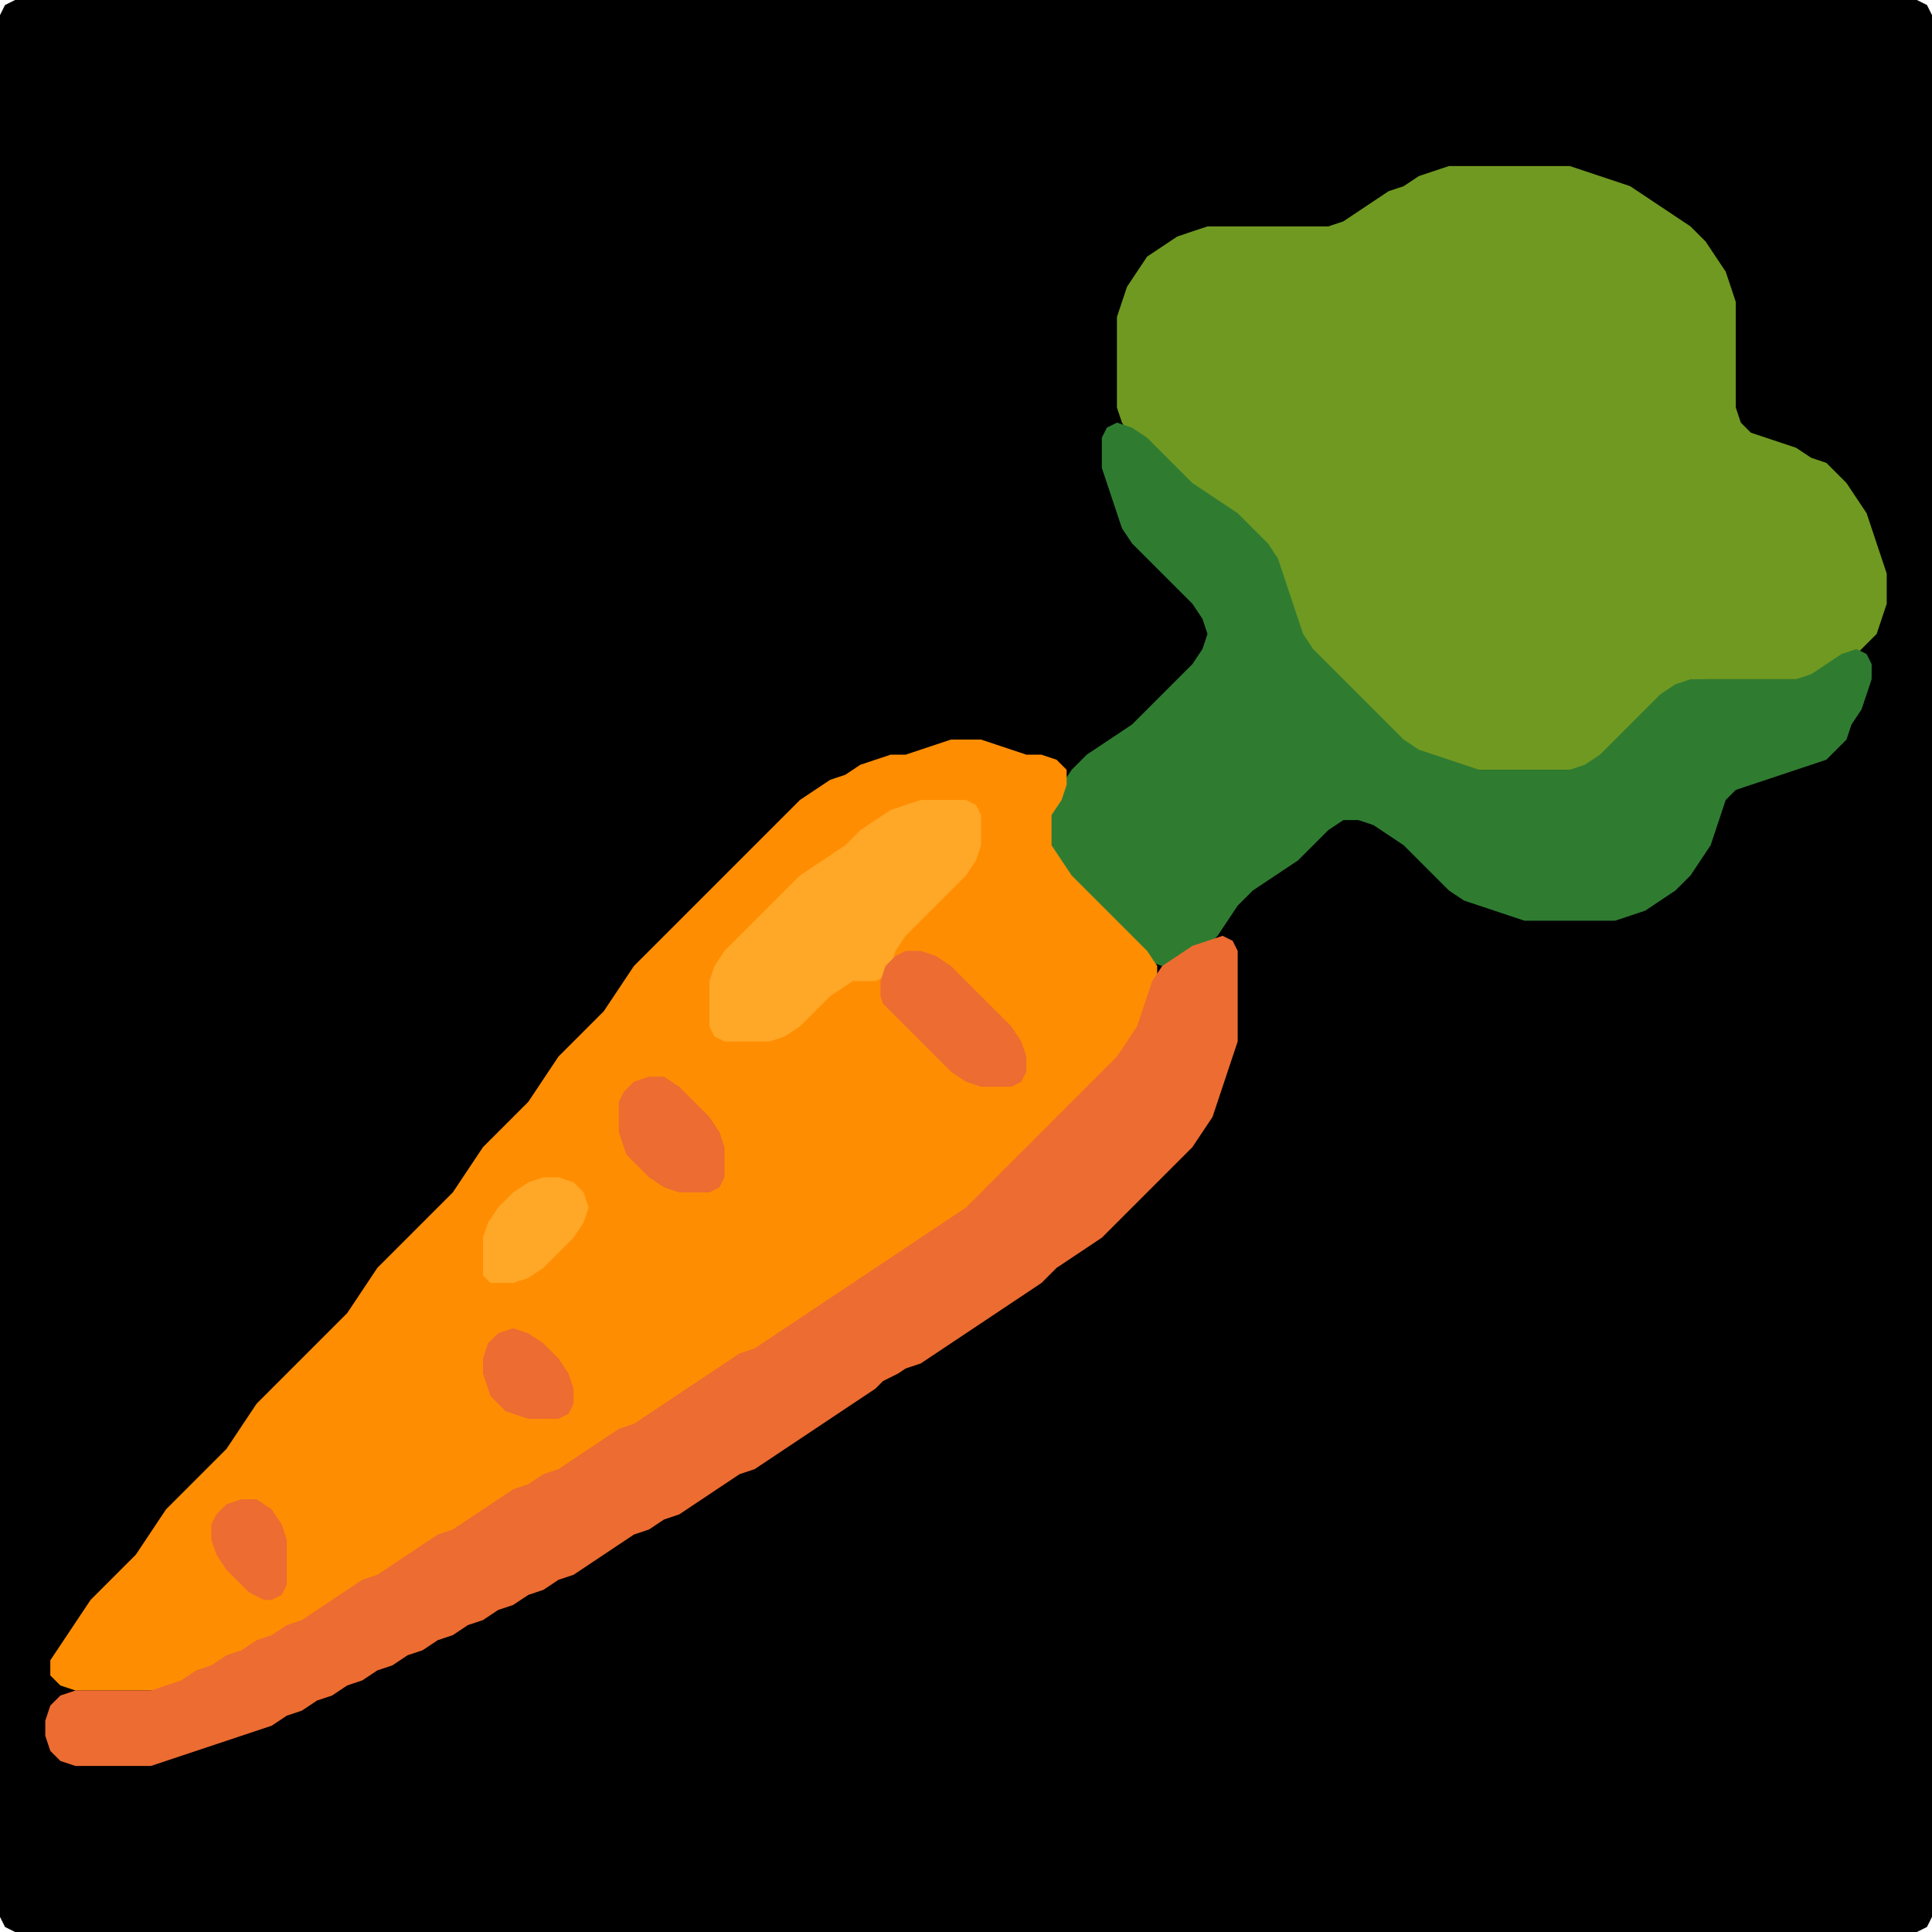 <?xml version="1.0" encoding="UTF-8" standalone="no"?>
<!DOCTYPE svg PUBLIC "-//W3C//DTD SVG 1.1//EN"
"http://www.w3.org/Graphics/SVG/1.1/DTD/svg11.dtd">
<svg width="128" height="128" xmlns="http://www.w3.org/2000/svg" version="1.1">
<path d="M 26.5 128.0 L 27.0 128.0 L 28.0 128.0 L 29.0 128.0 L 30.0 128.0 L 31.0 128.0 L 32.0 128.0 L 33.0 128.0 L 34.0 128.0 L 35.0 128.0 L 36.0 128.0 L 37.0 128.0 L 38.0 128.0 L 39.0 128.0 L 40.0 128.0 L 41.0 128.0 L 42.0 128.0 L 43.0 128.0 L 44.0 128.0 L 45.0 128.0 L 46.0 128.0 L 47.0 128.0 L 48.0 128.0 L 49.0 128.0 L 50.0 128.0 L 51.0 128.0 L 52.0 128.0 L 53.0 128.0 L 54.0 128.0 L 55.0 128.0 L 56.0 128.0 L 57.0 128.0 L 58.0 128.0 L 59.0 128.0 L 60.0 128.0 L 61.0 128.0 L 62.0 128.0 L 63.0 128.0 L 64.0 128.0 L 65.0 128.0 L 66.0 128.0 L 67.0 128.0 L 68.0 128.0 L 69.0 128.0 L 70.0 128.0 L 71.0 128.0 L 72.0 128.0 L 73.0 128.0 L 74.0 128.0 L 75.0 128.0 L 76.0 128.0 L 77.0 128.0 L 78.0 128.0 L 79.0 128.0 L 80.0 128.0 L 81.0 128.0 L 82.0 128.0 L 83.0 128.0 L 84.0 128.0 L 85.0 128.0 L 86.0 128.0 L 87.0 128.0 L 88.0 128.0 L 89.0 128.0 L 90.0 128.0 L 91.0 128.0 L 92.0 128.0 L 93.0 128.0 L 94.0 128.0 L 95.0 128.0 L 96.0 128.0 L 97.0 128.0 L 98.0 128.0 L 99.0 128.0 L 100.0 128.0 L 101.0 128.0 L 102.0 128.0 L 103.0 128.0 L 104.0 128.0 L 105.0 128.0 L 106.0 128.0 L 107.0 128.0 L 108.0 128.0 L 109.0 128.0 L 110.0 128.0 L 111.0 128.0 L 112.0 128.0 L 113.0 128.0 L 114.0 128.0 L 115.0 128.0 L 116.0 128.0 L 117.0 128.0 L 118.0 128.0 L 119.0 128.0 L 120.0 128.0 L 121.0 128.0 L 122.0 128.0 L 123.0 128.0 L 124.0 128.0 L 125.0 128.0 L 126.0 128.0 L 127.0 128.0 L 127.667 127.667 L 128.0 127.0 L 128.0 126.0 L 128.0 125.0 L 128.0 124.0 L 128.0 123.0 L 128.0 122.0 L 128.0 121.0 L 128.0 120.0 L 128.0 119.0 L 128.0 118.0 L 128.0 117.0 L 128.0 116.0 L 128.0 115.0 L 128.0 114.0 L 128.0 113.0 L 128.0 112.0 L 128.0 111.0 L 128.0 110.0 L 128.0 109.0 L 128.0 108.0 L 128.0 107.0 L 128.0 106.0 L 128.0 105.0 L 128.0 104.0 L 128.0 103.0 L 128.0 102.0 L 128.0 101.0 L 128.0 100.0 L 128.0 99.0 L 128.0 98.0 L 128.0 97.0 L 128.0 96.0 L 128.0 95.0 L 128.0 94.0 L 128.0 93.0 L 128.0 92.0 L 128.0 91.0 L 128.0 90.0 L 128.0 89.0 L 128.0 88.0 L 128.0 87.0 L 128.0 86.0 L 128.0 85.0 L 128.0 84.0 L 128.0 83.0 L 128.0 82.0 L 128.0 81.0 L 128.0 80.0 L 128.0 79.0 L 128.0 78.0 L 128.0 77.0 L 128.0 76.0 L 128.0 75.0 L 128.0 74.0 L 128.0 73.0 L 128.0 72.0 L 128.0 71.0 L 128.0 70.0 L 128.0 69.0 L 128.0 68.0 L 128.0 67.0 L 128.0 66.0 L 128.0 65.0 L 128.0 64.0 L 128.0 63.0 L 128.0 62.0 L 128.0 61.0 L 128.0 60.0 L 128.0 59.0 L 128.0 58.0 L 128.0 57.0 L 128.0 56.0 L 128.0 55.0 L 128.0 54.0 L 128.0 53.0 L 128.0 52.0 L 128.0 51.0 L 128.0 50.0 L 128.0 49.0 L 128.0 48.0 L 128.0 47.0 L 128.0 46.0 L 128.0 45.0 L 128.0 44.0 L 128.0 43.0 L 128.0 42.0 L 128.0 41.0 L 128.0 40.0 L 128.0 39.0 L 128.0 38.0 L 128.0 37.0 L 128.0 36.0 L 128.0 35.0 L 128.0 34.0 L 128.0 33.0 L 128.0 32.0 L 128.0 31.0 L 128.0 30.0 L 128.0 29.0 L 128.0 28.0 L 128.0 27.0 L 128.0 26.0 L 128.0 25.0 L 128.0 24.0 L 128.0 23.0 L 128.0 22.0 L 128.0 21.0 L 128.0 20.0 L 128.0 19.0 L 128.0 18.0 L 128.0 17.0 L 128.0 16.0 L 128.0 15.0 L 128.0 14.0 L 128.0 13.0 L 128.0 12.0 L 128.0 11.0 L 128.0 10.0 L 128.0 9.0 L 128.0 8.0 L 128.0 7.0 L 128.0 6.0 L 128.0 5.0 L 128.0 4.0 L 128.0 3.0 L 128.0 2.0 L 128.0 1.0 L 127.667 0.333 L 127.0 0.0 L 126.0 0.0 L 125.0 0.0 L 124.0 0.0 L 123.0 0.0 L 122.0 0.0 L 121.0 0.0 L 120.0 0.0 L 119.0 0.0 L 118.0 0.0 L 117.0 0.0 L 116.0 0.0 L 115.0 0.0 L 114.0 0.0 L 113.0 0.0 L 112.0 0.0 L 111.0 0.0 L 110.0 0.0 L 109.0 0.0 L 108.0 0.0 L 107.0 0.0 L 106.0 0.0 L 105.0 0.0 L 104.0 0.0 L 103.0 0.0 L 102.0 0.0 L 101.0 0.0 L 100.0 0.0 L 99.0 0.0 L 98.0 0.0 L 97.0 0.0 L 96.0 0.0 L 95.0 0.0 L 94.0 0.0 L 93.0 0.0 L 92.0 0.0 L 91.0 0.0 L 90.0 0.0 L 89.0 0.0 L 88.0 0.0 L 87.0 0.0 L 86.0 0.0 L 85.0 0.0 L 84.0 0.0 L 83.0 0.0 L 82.0 0.0 L 81.0 0.0 L 80.0 0.0 L 79.0 0.0 L 78.0 0.0 L 77.0 0.0 L 76.0 0.0 L 75.0 0.0 L 74.0 0.0 L 73.0 0.0 L 72.0 0.0 L 71.0 0.0 L 70.0 0.0 L 69.0 0.0 L 68.0 0.0 L 67.0 0.0 L 66.0 0.0 L 65.0 0.0 L 64.0 0.0 L 63.0 0.0 L 62.0 0.0 L 61.0 0.0 L 60.0 0.0 L 59.0 0.0 L 58.0 0.0 L 57.0 0.0 L 56.0 0.0 L 55.0 0.0 L 54.0 0.0 L 53.0 0.0 L 52.0 0.0 L 51.0 0.0 L 50.0 0.0 L 49.0 0.0 L 48.0 0.0 L 47.0 0.0 L 46.0 0.0 L 45.0 0.0 L 44.0 0.0 L 43.0 0.0 L 42.0 0.0 L 41.0 0.0 L 40.0 0.0 L 39.0 0.0 L 38.0 0.0 L 37.0 0.0 L 36.0 0.0 L 35.0 0.0 L 34.0 0.0 L 33.0 0.0 L 32.0 0.0 L 31.0 0.0 L 30.0 0.0 L 29.0 0.0 L 28.0 0.0 L 27.0 0.0 L 26.0 0.0 L 25.0 0.0 L 24.0 0.0 L 23.0 0.0 L 22.0 0.0 L 21.0 0.0 L 20.0 0.0 L 19.0 0.0 L 18.0 0.0 L 17.0 0.0 L 16.0 0.0 L 15.0 0.0 L 14.0 0.0 L 13.0 0.0 L 12.0 0.0 L 11.0 0.0 L 10.0 0.0 L 9.0 0.0 L 8.0 0.0 L 7.0 0.0 L 6.0 0.0 L 5.0 0.0 L 4.0 0.0 L 3.0 0.0 L 2.0 0.0 L 1.0 0.0 L 0.333 0.333 L 0.0 1.0 L 0.0 2.0 L 0.0 3.0 L 0.0 4.0 L 0.0 5.0 L 0.0 6.0 L 0.0 7.0 L 0.0 8.0 L 0.0 9.0 L 0.0 10.0 L 0.0 11.0 L 0.0 12.0 L 0.0 13.0 L 0.0 14.0 L 0.0 15.0 L 0.0 16.0 L 0.0 17.0 L 0.0 18.0 L 0.0 19.0 L 0.0 20.0 L 0.0 21.0 L 0.0 22.0 L 0.0 23.0 L 0.0 24.0 L 0.0 25.0 L 0.0 26.0 L 0.0 27.0 L 0.0 28.0 L 0.0 29.0 L 0.0 30.0 L 0.0 31.0 L 0.0 32.0 L 0.0 33.0 L 0.0 34.0 L 0.0 35.0 L 0.0 36.0 L 0.0 37.0 L 0.0 38.0 L 0.0 39.0 L 0.0 40.0 L 0.0 41.0 L 0.0 42.0 L 0.0 43.0 L 0.0 44.0 L 0.0 45.0 L 0.0 46.0 L 0.0 47.0 L 0.0 48.0 L 0.0 49.0 L 0.0 50.0 L 0.0 51.0 L 0.0 52.0 L 0.0 53.0 L 0.0 54.0 L 0.0 55.0 L 0.0 56.0 L 0.0 57.0 L 0.0 58.0 L 0.0 59.0 L 0.0 60.0 L 0.0 61.0 L 0.0 62.0 L 0.0 63.0 L 0.0 64.0 L 0.0 65.0 L 0.0 66.0 L 0.0 67.0 L 0.0 68.0 L 0.0 69.0 L 0.0 70.0 L 0.0 71.0 L 0.0 72.0 L 0.0 73.0 L 0.0 74.0 L 0.0 75.0 L 0.0 76.0 L 0.0 77.0 L 0.0 78.0 L 0.0 79.0 L 0.0 80.0 L 0.0 81.0 L 0.0 82.0 L 0.0 83.0 L 0.0 84.0 L 0.0 85.0 L 0.0 86.0 L 0.0 87.0 L 0.0 88.0 L 0.0 89.0 L 0.0 90.0 L 0.0 91.0 L 0.0 92.0 L 0.0 93.0 L 0.0 94.0 L 0.0 95.0 L 0.0 96.0 L 0.0 97.0 L 0.0 98.0 L 0.0 99.0 L 0.0 100.0 L 0.0 101.0 L 0.0 102.0 L 0.0 103.0 L 0.0 104.0 L 0.0 105.0 L 0.0 106.0 L 0.0 107.0 L 0.0 108.0 L 0.0 109.0 L 0.0 110.0 L 0.0 111.0 L 0.0 112.0 L 0.0 113.0 L 0.0 114.0 L 0.0 115.0 L 0.0 116.0 L 0.0 117.0 L 0.0 118.0 L 0.0 119.0 L 0.0 120.0 L 0.0 121.0 L 0.0 122.0 L 0.0 123.0 L 0.0 124.0 L 0.0 125.0 L 0.0 126.0 L 0.0 127.0 L 0.333 127.667 L 1.0 128.0 L 2.0 128.0 L 3.0 128.0 L 4.0 128.0 L 5.0 128.0 L 6.0 128.0 L 7.0 128.0 L 8.0 128.0 L 9.0 128.0 L 10.0 128.0 L 11.0 128.0 L 12.0 128.0 L 13.0 128.0 L 14.0 128.0 L 15.0 128.0 L 16.0 128.0 L 17.0 128.0 L 18.0 128.0 L 19.0 128.0 L 20.0 128.0 L 21.0 128.0 L 22.0 128.0 L 23.0 128.0 L 24.0 128.0 L 25.0 128.0 L 25.5 128.0 Z" stroke="none" fill="rgb(0,0,0)" />
<path d="M 101.5 51.0 L 102.0 51.0 L 103.0 51.0 L 104.0 51.0 L 105.0 51.0 L 106.0 50.667 L 107.0 50.0 L 108.0 49.0 L 109.0 48.0 L 110.0 47.0 L 111.0 46.0 L 112.0 45.333 L 113.0 45.0 L 114.0 45.0 L 115.0 45.0 L 116.0 45.0 L 117.0 45.0 L 118.0 45.0 L 119.0 45.0 L 120.0 45.0 L 121.0 44.667 L 122.0 44.0 L 123.0 43.333 L 123.667 42.667 L 124.333 42.0 L 124.667 41.0 L 125.0 40.0 L 125.0 39.0 L 125.0 38.0 L 124.667 37.0 L 124.333 36.0 L 124.0 35.0 L 123.667 34.0 L 123.0 33.0 L 122.333 32.0 L 121.667 31.333 L 121.0 30.667 L 120.0 30.333 L 119.0 29.667 L 118.0 29.333 L 117.0 29.0 L 116.0 28.667 L 115.333 28.0 L 115.0 27.0 L 115.0 26.0 L 115.0 25.0 L 115.0 24.0 L 115.0 23.0 L 115.0 22.0 L 115.0 21.0 L 115.0 20.0 L 114.667 19.0 L 114.333 18.0 L 113.667 17.0 L 113.0 16.0 L 112.0 15.0 L 111.0 14.333 L 110.0 13.667 L 109.0 13.0 L 108.0 12.333 L 107.0 12.0 L 106.0 11.667 L 105.0 11.333 L 104.0 11.0 L 103.0 11.0 L 102.0 11.0 L 101.0 11.0 L 100.0 11.0 L 99.0 11.0 L 98.0 11.0 L 97.0 11.0 L 96.0 11.0 L 95.0 11.333 L 94.0 11.667 L 93.0 12.333 L 92.0 12.667 L 91.0 13.333 L 90.0 14.0 L 89.0 14.667 L 88.0 15.0 L 87.0 15.0 L 86.0 15.0 L 85.0 15.0 L 84.0 15.0 L 83.0 15.0 L 82.0 15.0 L 81.0 15.0 L 80.0 15.0 L 79.0 15.333 L 78.0 15.667 L 77.0 16.333 L 76.0 17.0 L 75.333 18.0 L 74.667 19.0 L 74.333 20.0 L 74.0 21.0 L 74.0 22.0 L 74.0 23.0 L 74.0 24.0 L 74.0 25.0 L 74.0 26.0 L 74.0 27.0 L 74.333 28.0 L 75.0 29.0 L 76.0 30.0 L 77.0 31.0 L 78.0 32.0 L 79.0 32.667 L 80.0 33.333 L 81.0 34.0 L 82.0 35.0 L 83.0 36.0 L 84.0 37.0 L 84.667 38.0 L 85.0 39.0 L 85.333 40.0 L 85.667 41.0 L 86.0 42.0 L 86.333 43.0 L 87.0 44.0 L 88.0 45.0 L 89.0 46.0 L 90.0 47.0 L 91.0 48.0 L 92.0 49.0 L 93.0 49.667 L 94.0 50.0 L 95.0 50.333 L 96.0 50.667 L 97.0 51.0 L 98.0 51.0 L 99.0 51.0 L 100.0 51.0 L 100.5 51.0 Z" stroke="none" fill="rgb(112,153,33)" />
<path d="M 105.5 61.0 L 106.0 61.0 L 107.0 61.0 L 108.0 60.667 L 109.0 60.333 L 110.0 59.667 L 111.0 59.0 L 112.0 58.0 L 112.667 57.0 L 113.333 56.0 L 113.667 55.0 L 114.0 54.0 L 114.333 53.0 L 115.0 52.333 L 116.0 52.0 L 117.0 51.667 L 118.0 51.333 L 119.0 51.0 L 120.0 50.667 L 121.0 50.333 L 121.667 49.667 L 122.333 49.0 L 122.667 48.0 L 123.333 47.0 L 123.667 46.0 L 124.0 45.0 L 124.0 44.0 L 123.667 43.333 L 123.0 43.0 L 122.0 43.333 L 121.0 44.0 L 120.0 44.667 L 119.0 45.0 L 118.0 45.0 L 117.0 45.0 L 116.0 45.0 L 115.0 45.0 L 114.0 45.0 L 113.0 45.0 L 112.0 45.0 L 111.0 45.333 L 110.0 46.0 L 109.0 47.0 L 108.0 48.0 L 107.0 49.0 L 106.0 50.0 L 105.0 50.667 L 104.0 51.0 L 103.0 51.0 L 102.0 51.0 L 101.0 51.0 L 100.0 51.0 L 99.0 51.0 L 98.0 51.0 L 97.0 50.667 L 96.0 50.333 L 95.0 50.0 L 94.0 49.667 L 93.0 49.0 L 92.0 48.0 L 91.0 47.0 L 90.0 46.0 L 89.0 45.0 L 88.0 44.0 L 87.0 43.0 L 86.333 42.0 L 86.0 41.0 L 85.667 40.0 L 85.333 39.0 L 85.0 38.0 L 84.667 37.0 L 84.0 36.0 L 83.0 35.0 L 82.0 34.0 L 81.0 33.333 L 80.0 32.667 L 79.0 32.0 L 78.0 31.0 L 77.0 30.0 L 76.0 29.0 L 75.0 28.333 L 74.0 28.0 L 73.333 28.333 L 73.0 29.0 L 73.0 30.0 L 73.0 31.0 L 73.333 32.0 L 73.667 33.0 L 74.0 34.0 L 74.333 35.0 L 75.0 36.0 L 76.0 37.0 L 77.0 38.0 L 78.0 39.0 L 79.0 40.0 L 79.667 41.0 L 80.0 42.0 L 79.667 43.0 L 79.0 44.0 L 78.0 45.0 L 77.0 46.0 L 76.0 47.0 L 75.0 48.0 L 74.0 48.667 L 73.0 49.333 L 72.0 50.0 L 71.0 51.0 L 70.333 52.0 L 69.667 53.0 L 69.333 54.0 L 69.0 55.0 L 69.333 56.0 L 69.667 57.0 L 70.333 58.0 L 71.0 59.0 L 72.0 60.0 L 73.0 61.0 L 74.0 62.0 L 75.0 63.0 L 76.0 63.667 L 77.0 64.0 L 78.0 63.667 L 79.0 63.333 L 80.0 62.667 L 80.667 62.0 L 81.333 61.0 L 82.0 60.0 L 83.0 59.0 L 84.0 58.333 L 85.0 57.667 L 86.0 57.0 L 87.0 56.0 L 88.0 55.0 L 89.0 54.333 L 90.0 54.333 L 91.0 54.667 L 92.0 55.333 L 93.0 56.0 L 94.0 57.0 L 95.0 58.0 L 96.0 59.0 L 97.0 59.667 L 98.0 60.0 L 99.0 60.333 L 100.0 60.667 L 101.0 61.0 L 102.0 61.0 L 103.0 61.0 L 104.0 61.0 L 104.5 61.0 Z" stroke="none" fill="rgb(47,124,49)" />
<path d="M 59.5 83.5 L 60.0 83.333 L 61.0 82.667 L 62.0 82.0 L 63.0 81.333 L 64.0 80.667 L 65.0 80.0 L 66.0 79.0 L 67.0 78.0 L 68.0 77.0 L 69.0 76.0 L 70.0 75.0 L 71.0 74.0 L 72.0 73.0 L 73.0 72.0 L 74.0 71.0 L 74.667 70.0 L 75.333 69.0 L 75.667 68.0 L 76.0 67.0 L 76.333 66.0 L 76.667 65.0 L 76.667 64.0 L 76.0 63.0 L 75.0 62.0 L 74.0 61.0 L 73.0 60.0 L 72.0 59.0 L 71.0 58.0 L 70.333 57.0 L 69.667 56.0 L 69.667 55.0 L 69.667 54.0 L 70.333 53.0 L 70.667 52.0 L 70.667 51.0 L 70.0 50.333 L 69.0 50.0 L 68.0 50.0 L 67.0 49.667 L 66.0 49.333 L 65.0 49.0 L 64.0 49.0 L 63.0 49.0 L 62.0 49.333 L 61.0 49.667 L 60.0 50.0 L 59.0 50.0 L 58.0 50.333 L 57.0 50.667 L 56.0 51.333 L 55.0 51.667 L 54.0 52.333 L 53.0 53.0 L 52.0 54.0 L 51.0 55.0 L 50.0 56.0 L 49.0 57.0 L 48.0 58.0 L 47.0 59.0 L 46.0 60.0 L 45.0 61.0 L 44.0 62.0 L 43.0 63.0 L 42.0 64.0 L 41.333 65.0 L 40.667 66.0 L 40.0 67.0 L 39.0 68.0 L 38.0 69.0 L 37.0 70.0 L 36.333 71.0 L 35.667 72.0 L 35.0 73.0 L 34.0 74.0 L 33.0 75.0 L 32.0 76.0 L 31.333 77.0 L 30.667 78.0 L 30.0 79.0 L 29.0 80.0 L 28.0 81.0 L 27.0 82.0 L 26.0 83.0 L 25.0 84.0 L 24.333 85.0 L 23.667 86.0 L 23.0 87.0 L 22.0 88.0 L 21.0 89.0 L 20.0 90.0 L 19.0 91.0 L 18.0 92.0 L 17.0 93.0 L 16.333 94.0 L 15.667 95.0 L 15.0 96.0 L 14.0 97.0 L 13.0 98.0 L 12.0 99.0 L 11.0 100.0 L 10.333 101.0 L 9.667 102.0 L 9.0 103.0 L 8.0 104.0 L 7.0 105.0 L 6.0 106.0 L 5.333 107.0 L 4.667 108.0 L 4.0 109.0 L 3.333 110.0 L 3.333 111.0 L 4.0 111.667 L 5.0 112.0 L 6.0 112.0 L 7.0 112.0 L 8.0 112.0 L 9.0 112.0 L 10.0 112.0 L 11.0 112.0 L 12.0 111.667 L 13.0 111.333 L 14.0 110.667 L 15.0 110.333 L 16.0 109.667 L 17.0 109.333 L 18.0 108.667 L 19.0 108.333 L 20.0 107.667 L 21.0 107.333 L 22.0 106.667 L 23.0 106.0 L 24.0 105.333 L 25.0 104.667 L 26.0 104.333 L 27.0 103.667 L 28.0 103.0 L 29.0 102.333 L 30.0 101.667 L 31.0 101.333 L 32.0 100.667 L 33.0 100.0 L 34.0 99.333 L 35.0 98.667 L 36.0 98.333 L 37.0 97.667 L 38.0 97.333 L 39.0 96.667 L 40.0 96.0 L 41.0 95.333 L 42.0 94.667 L 43.0 94.333 L 44.0 93.667 L 45.0 93.0 L 46.0 92.333 L 47.0 91.667 L 48.0 91.0 L 49.0 90.333 L 50.0 89.667 L 51.0 89.333 L 52.0 88.667 L 53.0 88.0 L 54.0 87.333 L 55.0 86.667 L 56.0 86.0 L 57.0 85.333 L 58.0 84.667 L 58.5 84.5 Z" stroke="none" fill="rgb(255,141,2)" />
<path d="M 57.5 65.0 L 58.0 65.0 L 58.667 64.667 L 59.0 64.0 L 59.333 63.0 L 60.0 62.0 L 61.0 61.0 L 62.0 60.0 L 63.0 59.0 L 64.0 58.0 L 64.667 57.0 L 65.0 56.0 L 65.0 55.0 L 65.0 54.0 L 64.667 53.333 L 64.0 53.0 L 63.0 53.0 L 62.0 53.0 L 61.0 53.0 L 60.0 53.333 L 59.0 53.667 L 58.0 54.333 L 57.0 55.0 L 56.0 56.0 L 55.0 56.667 L 54.0 57.333 L 53.0 58.0 L 52.0 59.0 L 51.0 60.0 L 50.0 61.0 L 49.0 62.0 L 48.0 63.0 L 47.333 64.0 L 47.0 65.0 L 47.0 66.0 L 47.0 67.0 L 47.0 68.0 L 47.333 68.667 L 48.0 69.0 L 49.0 69.0 L 50.0 69.0 L 51.0 69.0 L 52.0 68.667 L 53.0 68.0 L 54.0 67.0 L 55.0 66.0 L 56.0 65.333 L 56.5 65.0 Z" stroke="none" fill="rgb(255,167,38)" />
<path d="M 59.5 91.0 L 60.0 90.667 L 61.0 90.333 L 62.0 89.667 L 63.0 89.0 L 64.0 88.333 L 65.0 87.667 L 66.0 87.0 L 67.0 86.333 L 68.0 85.667 L 69.0 85.0 L 70.0 84.0 L 71.0 83.333 L 72.0 82.667 L 73.0 82.0 L 74.0 81.0 L 75.0 80.0 L 76.0 79.0 L 77.0 78.0 L 78.0 77.0 L 79.0 76.0 L 79.667 75.0 L 80.333 74.0 L 80.667 73.0 L 81.0 72.0 L 81.333 71.0 L 81.667 70.0 L 82.0 69.0 L 82.0 68.0 L 82.0 67.0 L 82.0 66.0 L 82.0 65.0 L 82.0 64.0 L 82.0 63.0 L 81.667 62.333 L 81.0 62.0 L 80.0 62.333 L 79.0 62.667 L 78.0 63.333 L 77.0 64.0 L 76.333 65.0 L 76.0 66.0 L 75.667 67.0 L 75.333 68.0 L 74.667 69.0 L 74.0 70.0 L 73.0 71.0 L 72.0 72.0 L 71.0 73.0 L 70.0 74.0 L 69.0 75.0 L 68.0 76.0 L 67.0 77.0 L 66.0 78.0 L 65.0 79.0 L 64.0 80.0 L 63.0 80.667 L 62.0 81.333 L 61.0 82.0 L 60.0 82.667 L 59.0 83.333 L 58.0 84.0 L 57.0 84.667 L 56.0 85.333 L 55.0 86.0 L 54.0 86.667 L 53.0 87.333 L 52.0 88.0 L 51.0 88.667 L 50.0 89.333 L 49.0 89.667 L 48.0 90.333 L 47.0 91.0 L 46.0 91.667 L 45.0 92.333 L 44.0 93.0 L 43.0 93.667 L 42.0 94.333 L 41.0 94.667 L 40.0 95.333 L 39.0 96.0 L 38.0 96.667 L 37.0 97.333 L 36.0 97.667 L 35.0 98.333 L 34.0 98.667 L 33.0 99.333 L 32.0 100.0 L 31.0 100.667 L 30.0 101.333 L 29.0 101.667 L 28.0 102.333 L 27.0 103.0 L 26.0 103.667 L 25.0 104.333 L 24.0 104.667 L 23.0 105.333 L 22.0 106.0 L 21.0 106.667 L 20.0 107.333 L 19.0 107.667 L 18.0 108.333 L 17.0 108.667 L 16.0 109.333 L 15.0 109.667 L 14.0 110.333 L 13.0 110.667 L 12.0 111.333 L 11.0 111.667 L 10.0 112.0 L 9.0 112.0 L 8.0 112.0 L 7.0 112.0 L 6.0 112.0 L 5.0 112.0 L 4.0 112.333 L 3.333 113.0 L 3.0 114.0 L 3.0 115.0 L 3.333 116.0 L 4.0 116.667 L 5.0 117.0 L 6.0 117.0 L 7.0 117.0 L 8.0 117.0 L 9.0 117.0 L 10.0 117.0 L 11.0 116.667 L 12.0 116.333 L 13.0 116.0 L 14.0 115.667 L 15.0 115.333 L 16.0 115.0 L 17.0 114.667 L 18.0 114.333 L 19.0 113.667 L 20.0 113.333 L 21.0 112.667 L 22.0 112.333 L 23.0 111.667 L 24.0 111.333 L 25.0 110.667 L 26.0 110.333 L 27.0 109.667 L 28.0 109.333 L 29.0 108.667 L 30.0 108.333 L 31.0 107.667 L 32.0 107.333 L 33.0 106.667 L 34.0 106.333 L 35.0 105.667 L 36.0 105.333 L 37.0 104.667 L 38.0 104.333 L 39.0 103.667 L 40.0 103.0 L 41.0 102.333 L 42.0 101.667 L 43.0 101.333 L 44.0 100.667 L 45.0 100.333 L 46.0 99.667 L 47.0 99.0 L 48.0 98.333 L 49.0 97.667 L 50.0 97.333 L 51.0 96.667 L 52.0 96.0 L 53.0 95.333 L 54.0 94.667 L 55.0 94.0 L 56.0 93.333 L 57.0 92.667 L 58.0 92.0 L 58.5 91.5 Z" stroke="none" fill="rgb(237,108,49)" />
<path d="M 59.5 67.5 L 60.0 68.0 L 61.0 69.0 L 62.0 70.0 L 63.0 71.0 L 64.0 71.667 L 65.0 72.0 L 66.0 72.0 L 67.0 72.0 L 67.667 71.667 L 68.0 71.0 L 68.0 70.0 L 67.667 69.0 L 67.0 68.0 L 66.0 67.0 L 65.0 66.0 L 64.0 65.0 L 63.0 64.0 L 62.0 63.333 L 61.0 63.0 L 60.0 63.0 L 59.333 63.333 L 58.667 64.0 L 58.333 65.0 L 58.333 66.0 L 58.5 66.5 Z" stroke="none" fill="rgb(237,108,49)" />
<path d="M 42.5 77.5 L 43.0 78.0 L 44.0 78.667 L 45.0 79.0 L 46.0 79.0 L 47.0 79.0 L 47.667 78.667 L 48.0 78.0 L 48.0 77.0 L 48.0 76.0 L 47.667 75.0 L 47.0 74.0 L 46.0 73.0 L 45.0 72.0 L 44.0 71.333 L 43.0 71.333 L 42.0 71.667 L 41.333 72.333 L 41.0 73.0 L 41.0 74.0 L 41.0 75.0 L 41.333 76.0 L 41.5 76.5 Z" stroke="none" fill="rgb(237,108,49)" />
<path d="M 32.5 85.0 L 33.0 85.0 L 34.0 85.0 L 35.0 84.667 L 36.0 84.0 L 37.0 83.0 L 38.0 82.0 L 38.667 81.0 L 39.0 80.0 L 38.667 79.0 L 38.0 78.333 L 37.0 78.0 L 36.0 78.0 L 35.0 78.333 L 34.0 79.0 L 33.0 80.0 L 32.333 81.0 L 32.0 82.0 L 32.0 83.0 L 32.0 84.0 L 32.0 84.5 Z" stroke="none" fill="rgb(255,167,38)" />
<path d="M 33.5 93.5 L 34.0 93.667 L 35.0 94.0 L 36.0 94.0 L 37.0 94.0 L 37.667 93.667 L 38.0 93.0 L 38.0 92.0 L 37.667 91.0 L 37.0 90.0 L 36.0 89.0 L 35.0 88.333 L 34.0 88.0 L 33.0 88.333 L 32.333 89.0 L 32.0 90.0 L 32.0 91.0 L 32.333 92.0 L 32.5 92.5 Z" stroke="none" fill="rgb(237,108,49)" />
<path d="M 17.5 106.0 L 18.0 106.0 L 18.667 105.667 L 19.0 105.0 L 19.0 104.0 L 19.0 103.0 L 19.0 102.0 L 18.667 101.0 L 18.0 100.0 L 17.0 99.333 L 16.0 99.333 L 15.0 99.667 L 14.333 100.333 L 14.0 101.0 L 14.0 102.0 L 14.333 103.0 L 15.0 104.0 L 16.0 105.0 L 16.5 105.5 Z" stroke="none" fill="rgb(237,108,49)" />
</svg>
